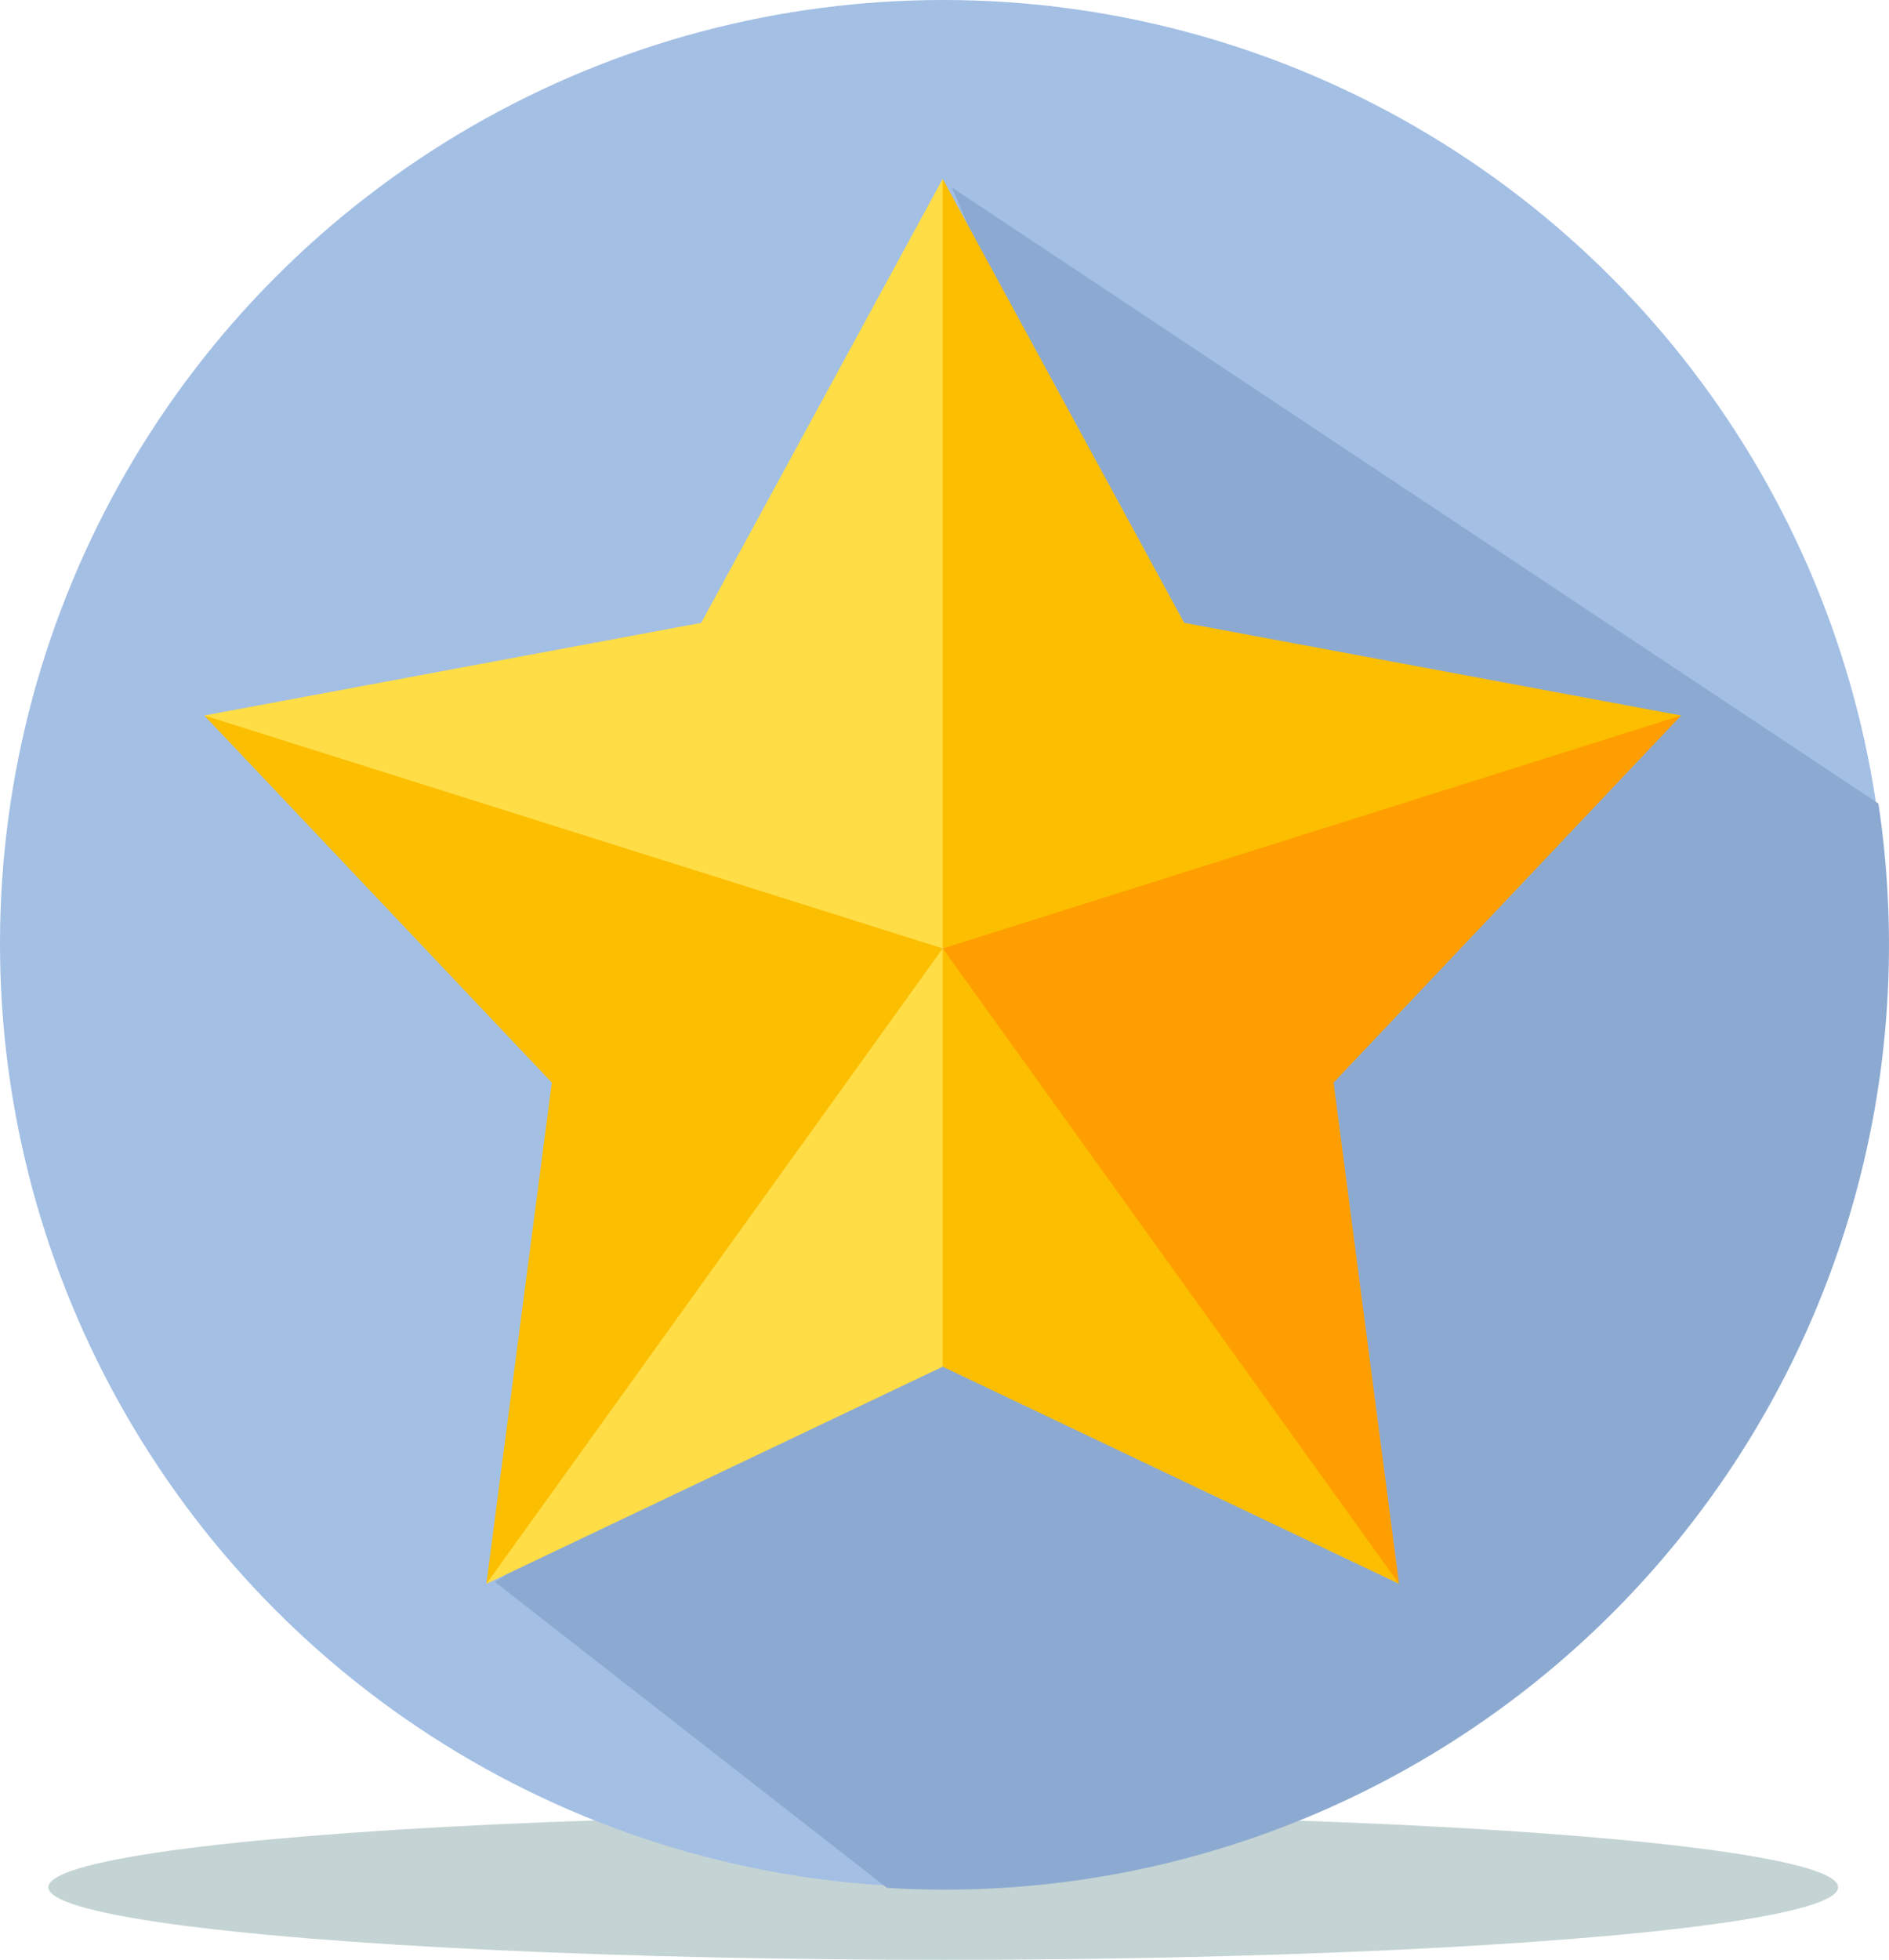 <svg id="Grupo_1015540" data-name="Grupo 1015540" xmlns="http://www.w3.org/2000/svg" width="82.914" height="85.99" viewBox="0 0 82.914 85.99">
  <ellipse id="Elipse_5592" data-name="Elipse 5592" cx="39.279" cy="3.185" rx="39.279" ry="3.185" transform="translate(2.123 79.621)" fill="#c4d3d3"/>
  <g id="Grupo_875877" data-name="Grupo 875877" transform="translate(0 0)">
    <g id="cow" transform="translate(0 0)">
      <g id="Grupo_153280" data-name="Grupo 153280">
        <g id="Grupo_153279" data-name="Grupo 153279">
          <g id="Grupo_153278" data-name="Grupo 153278">
            <g id="Grupo_153277" data-name="Grupo 153277">
              <g id="Grupo_153276" data-name="Grupo 153276">
                <g id="Grupo_153275" data-name="Grupo 153275">
                  <g id="Grupo_153274" data-name="Grupo 153274">
                    <ellipse id="Elipse_4914" data-name="Elipse 4914" cx="41.403" cy="41.403" rx="41.403" ry="41.403" fill="#a3bfe4"/>
                  </g>
                </g>
              </g>
            </g>
          </g>
        </g>
      </g>
      <path id="Trazado_213181" data-name="Trazado 213181" d="M169.029,95.967a41.77,41.77,0,0,0-.464-6.22L127.9,62.718,141.8,95.46,127.9,80.844l-15.417,9.4-9.692,2.92,20.575,20.575-15.525,10.165,17.206,13.421q1.262.076,2.544.077A41.438,41.438,0,0,0,169.029,95.967Z" transform="translate(-86.116 -54.491)" fill="#8caad1"/>
    </g>
    <g id="estrella_1_" data-name="estrella (1)" transform="translate(8.968 7.847)">
      <path id="Trazado_213145" data-name="Trazado 213145" d="M32.41,12.53l-10.6,19.482L0,36.077l20.129,8.542L32.41,46.3l1.772-12.945Z" transform="translate(0 -12.53)" fill="#ffdd46"/>
      <path id="Trazado_213146" data-name="Trazado 213146" d="M288.41,198.524l-21.269,3.985L256,208.744l6.836,13.008,13.194,14.872-2.872-21.994Z" transform="translate(-223.59 -174.977)" fill="#ff9e00"/>
      <path id="Trazado_213147" data-name="Trazado 213147" d="M97.783,307.129l20.03-9.528,1.646-7.5-1.646-10.856-10.381,8.324Z" transform="translate(-85.404 -245.482)" fill="#ffdd46"/>
      <g id="Grupo_153262" data-name="Grupo 153262" transform="translate(0 0)">
        <path id="Trazado_213148" data-name="Trazado 213148" d="M256,279.249V297.6l20.03,9.528Z" transform="translate(-223.59 -245.482)" fill="#fcbe00"/>
        <path id="Trazado_213149" data-name="Trazado 213149" d="M288.41,36.077,266.6,32.012,256,12.53V46.3Z" transform="translate(-223.59 -12.53)" fill="#fcbe00"/>
        <path id="Trazado_213150" data-name="Trazado 213150" d="M0,198.524,15.252,214.63l-2.872,21.994,20.03-27.88Z" transform="translate(0 -174.977)" fill="#fcbe00"/>
      </g>
    </g>
  </g>
</svg>
